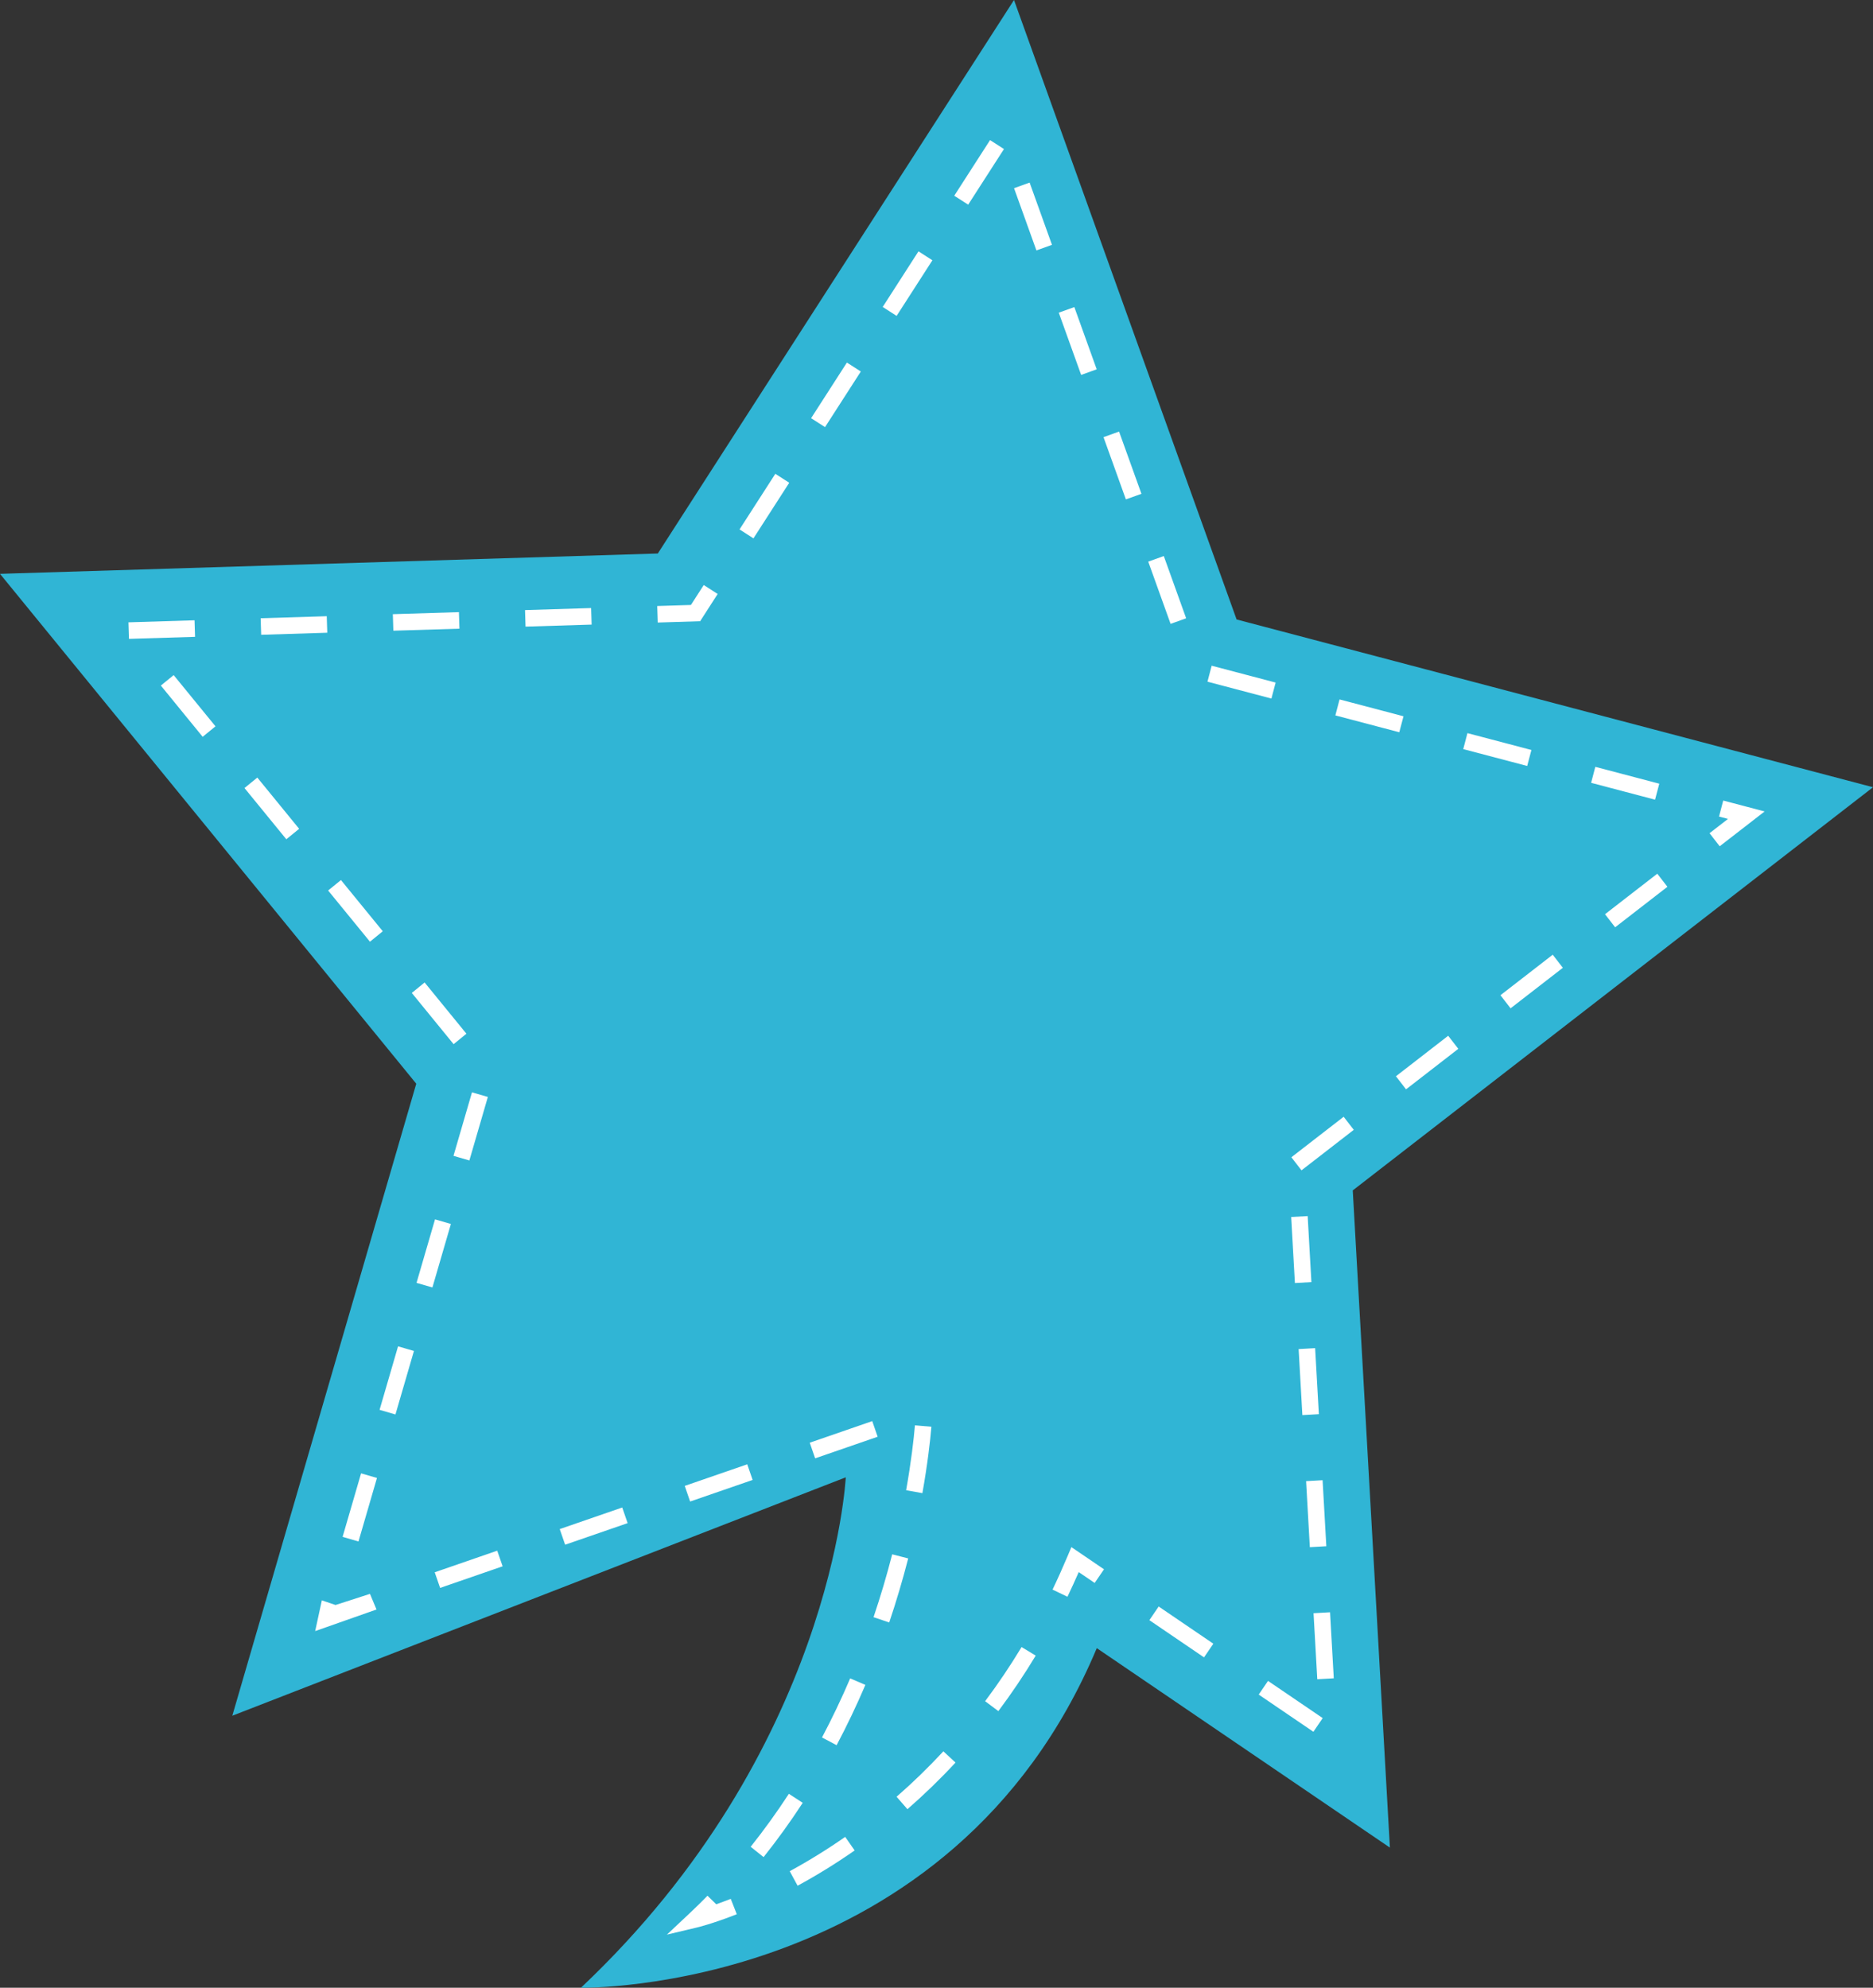 <?xml version="1.0" encoding="utf-8"?>
<!-- Generator: Adobe Illustrator 16.0.0, SVG Export Plug-In . SVG Version: 6.00 Build 0)  -->
<!DOCTYPE svg PUBLIC "-//W3C//DTD SVG 1.1//EN" "http://www.w3.org/Graphics/SVG/1.1/DTD/svg11.dtd">
<svg version="1.1" xmlns="http://www.w3.org/2000/svg" xmlns:xlink="http://www.w3.org/1999/xlink" x="0px" y="0px"
	 width="135.797px" height="144.09px" viewBox="0 0 135.797 144.09" enable-background="new 0 0 135.797 144.09"
	 xml:space="preserve">
<rect x="0" y="0" width="135.797" height="144.09" fill="#333333" stroke="none"/>
<g id="background">
</g>
<g id="objects">
	<path fill="#30B5D5" d="M100.771,133.931L79.52,119.472c-10.54,25.097-37.401,24.617-37.401,24.617
		c18.247-17.221,19.201-37,19.201-37l-44.477,17.282L30.18,78.557L0,41.597l47.693-1.474L73.518,0l16.139,44.904l46.141,12.162
		L98.078,86.291L100.771,133.931z"/>
	<path fill="#FFFFFF" d="M48.352,140.239l1.638-1.539c0.448-0.421,0.883-0.848,1.305-1.281l0.633,0.618
		c0.313-0.11,0.666-0.241,1.053-0.392l0.438,1.115c-1.757,0.69-2.834,0.949-2.88,0.959L48.352,140.239z M57.828,136.694
		l-0.571-1.053c1.369-0.745,2.723-1.581,4.021-2.487l0.686,0.983C60.629,135.069,59.237,135.929,57.828,136.694z M55.362,134.619
		l-0.937-0.747c0.969-1.216,1.9-2.508,2.77-3.841l1.004,0.654C57.31,132.051,56.354,133.375,55.362,134.619z M65.791,131.147
		l-0.787-0.903c1.182-1.03,2.322-2.138,3.393-3.293l0.88,0.815C68.178,128.952,67.005,130.089,65.791,131.147z M60.656,126.508
		l-1.059-0.562c0.727-1.372,1.415-2.813,2.043-4.282l1.103,0.471C62.102,123.635,61.399,125.106,60.656,126.508z M95.224,125.535
		l-3.964-2.697l0.674-0.992l3.965,2.697L95.224,125.535z M72.383,124.037l-0.96-0.719c0.936-1.248,1.825-2.568,2.644-3.924
		l1.025,0.619C74.254,121.403,73.342,122.757,72.383,124.037z M95.506,121.726l-0.271-4.786l1.196-0.068l0.271,4.786L95.506,121.726
		z M87.295,120.141l-3.963-2.697l0.674-0.991l3.964,2.697L87.295,120.141z M22.851,118.236l0.484-2.229l0.987,0.336v0.003
		l2.502-0.808l0.473,1.133L22.851,118.236z M64.47,117.611l-1.136-0.384c0.502-1.486,0.957-3.019,1.352-4.557l1.161,0.299
		C65.444,114.535,64.98,116.097,64.47,117.611z M77.393,115.747l-1.081-0.519c0.373-0.777,0.733-1.579,1.082-2.406l0.285-0.674
		l2.363,1.608l-0.675,0.991l-1.156-0.787C77.944,114.569,77.672,115.165,77.393,115.747z M31.91,115.106l-0.392-1.133l4.532-1.566
		l0.392,1.133L31.91,115.106z M94.966,112.153l-0.271-4.787l1.196-0.068l0.271,4.787L94.966,112.153z M40.973,111.975l-0.391-1.133
		l4.532-1.565l0.391,1.133L40.973,111.975z M25.991,111.74l-1.152-0.335l1.34-4.604l1.152,0.335L25.991,111.74z M50.036,108.844
		l-0.391-1.133l4.532-1.565l0.391,1.133L50.036,108.844z M66.876,108.236l-1.18-0.211c0.372-2.083,0.553-3.708,0.639-4.705
		l1.194,0.103C67.441,104.445,67.255,106.109,66.876,108.236z M59.1,105.713l-0.392-1.133l4.532-1.565l0.392,1.133L59.1,105.713z
		 M94.425,102.58l-0.271-4.787l1.196-0.068l0.271,4.787L94.425,102.58z M28.671,102.533l-1.151-0.335l1.34-4.604l1.152,0.335
		L28.671,102.533z M31.351,93.327l-1.152-0.334l1.341-4.604l1.151,0.335L31.351,93.327z M93.884,93.006l-0.271-4.787l1.196-0.068
		l0.271,4.787L93.884,93.006z M94.362,84.836l-0.735-0.947l3.791-2.936l0.734,0.947L94.362,84.836z M34.031,84.12l-1.152-0.335
		l1.341-4.603l1.151,0.334L34.031,84.12z M101.942,78.964l-0.734-0.947l3.788-2.936l0.735,0.947L101.942,78.964z M32.888,75.691
		l-3.032-3.714l0.93-0.758l3.031,3.714L32.888,75.691z M109.521,73.091l-0.735-0.948l3.79-2.937l0.735,0.948L109.521,73.091z
		 M26.823,68.264l-3.033-3.713l0.93-0.758l3.032,3.713L26.823,68.264z M117.102,67.218l-0.735-0.947l3.79-2.937l0.735,0.948
		L117.102,67.218z M124.682,61.345l-0.735-0.947l1.337-1.036l-0.65-0.172l0.304-1.159l3.001,0.79L124.682,61.345z M20.759,60.837
		l-3.033-3.713l0.93-0.759l3.033,3.714L20.759,60.837z M119.996,57.968l-4.636-1.222l0.304-1.159l4.637,1.222L119.996,57.968z
		 M110.725,55.524l-4.636-1.222l0.304-1.159l4.637,1.222L110.725,55.524z M14.694,53.41l-3.032-3.714l0.929-0.759l3.033,3.714
		L14.694,53.41z M101.452,53.08l-4.635-1.221l0.304-1.159l4.636,1.222L101.452,53.08z M92.181,50.637l-4.636-1.222l0.304-1.159
		l4.637,1.222L92.181,50.637z M9.35,46.311l-0.037-1.199l4.792-0.148l0.037,1.199L9.35,46.311z M18.936,46.015l-0.038-1.199
		l4.792-0.148l0.038,1.198L18.936,46.015z M28.519,45.719l-0.037-1.198l4.792-0.148l0.037,1.199L28.519,45.719z M38.103,45.423
		l-0.037-1.198l4.792-0.148l0.037,1.199L38.103,45.423z M84.871,45.224l-1.621-4.512l1.128-0.405l1.621,4.512L84.871,45.224z
		 M47.687,45.127l-0.037-1.198l2.444-0.076l0.929-1.445l1.01,0.648l-1.271,1.975L47.687,45.127z M54.627,39.025l-1.009-0.648
		l2.595-4.031l1.009,0.648L54.627,39.025z M81.629,36.2l-1.622-4.511l1.128-0.406l1.622,4.512L81.629,36.2z M59.816,30.962
		l-1.009-0.648l2.595-4.032l1.01,0.648L59.816,30.962z M78.386,27.177l-1.623-4.512l1.129-0.405l1.622,4.511L78.386,27.177z
		 M65.007,22.899l-1.009-0.648l2.594-4.032l1.009,0.648L65.007,22.899z M75.142,18.153l-1.621-4.512l1.129-0.405l1.621,4.512
		L75.142,18.153z M70.195,14.836l-1.009-0.648l2.595-4.032l1.009,0.648L70.195,14.836z"/>
</g>
</svg>
